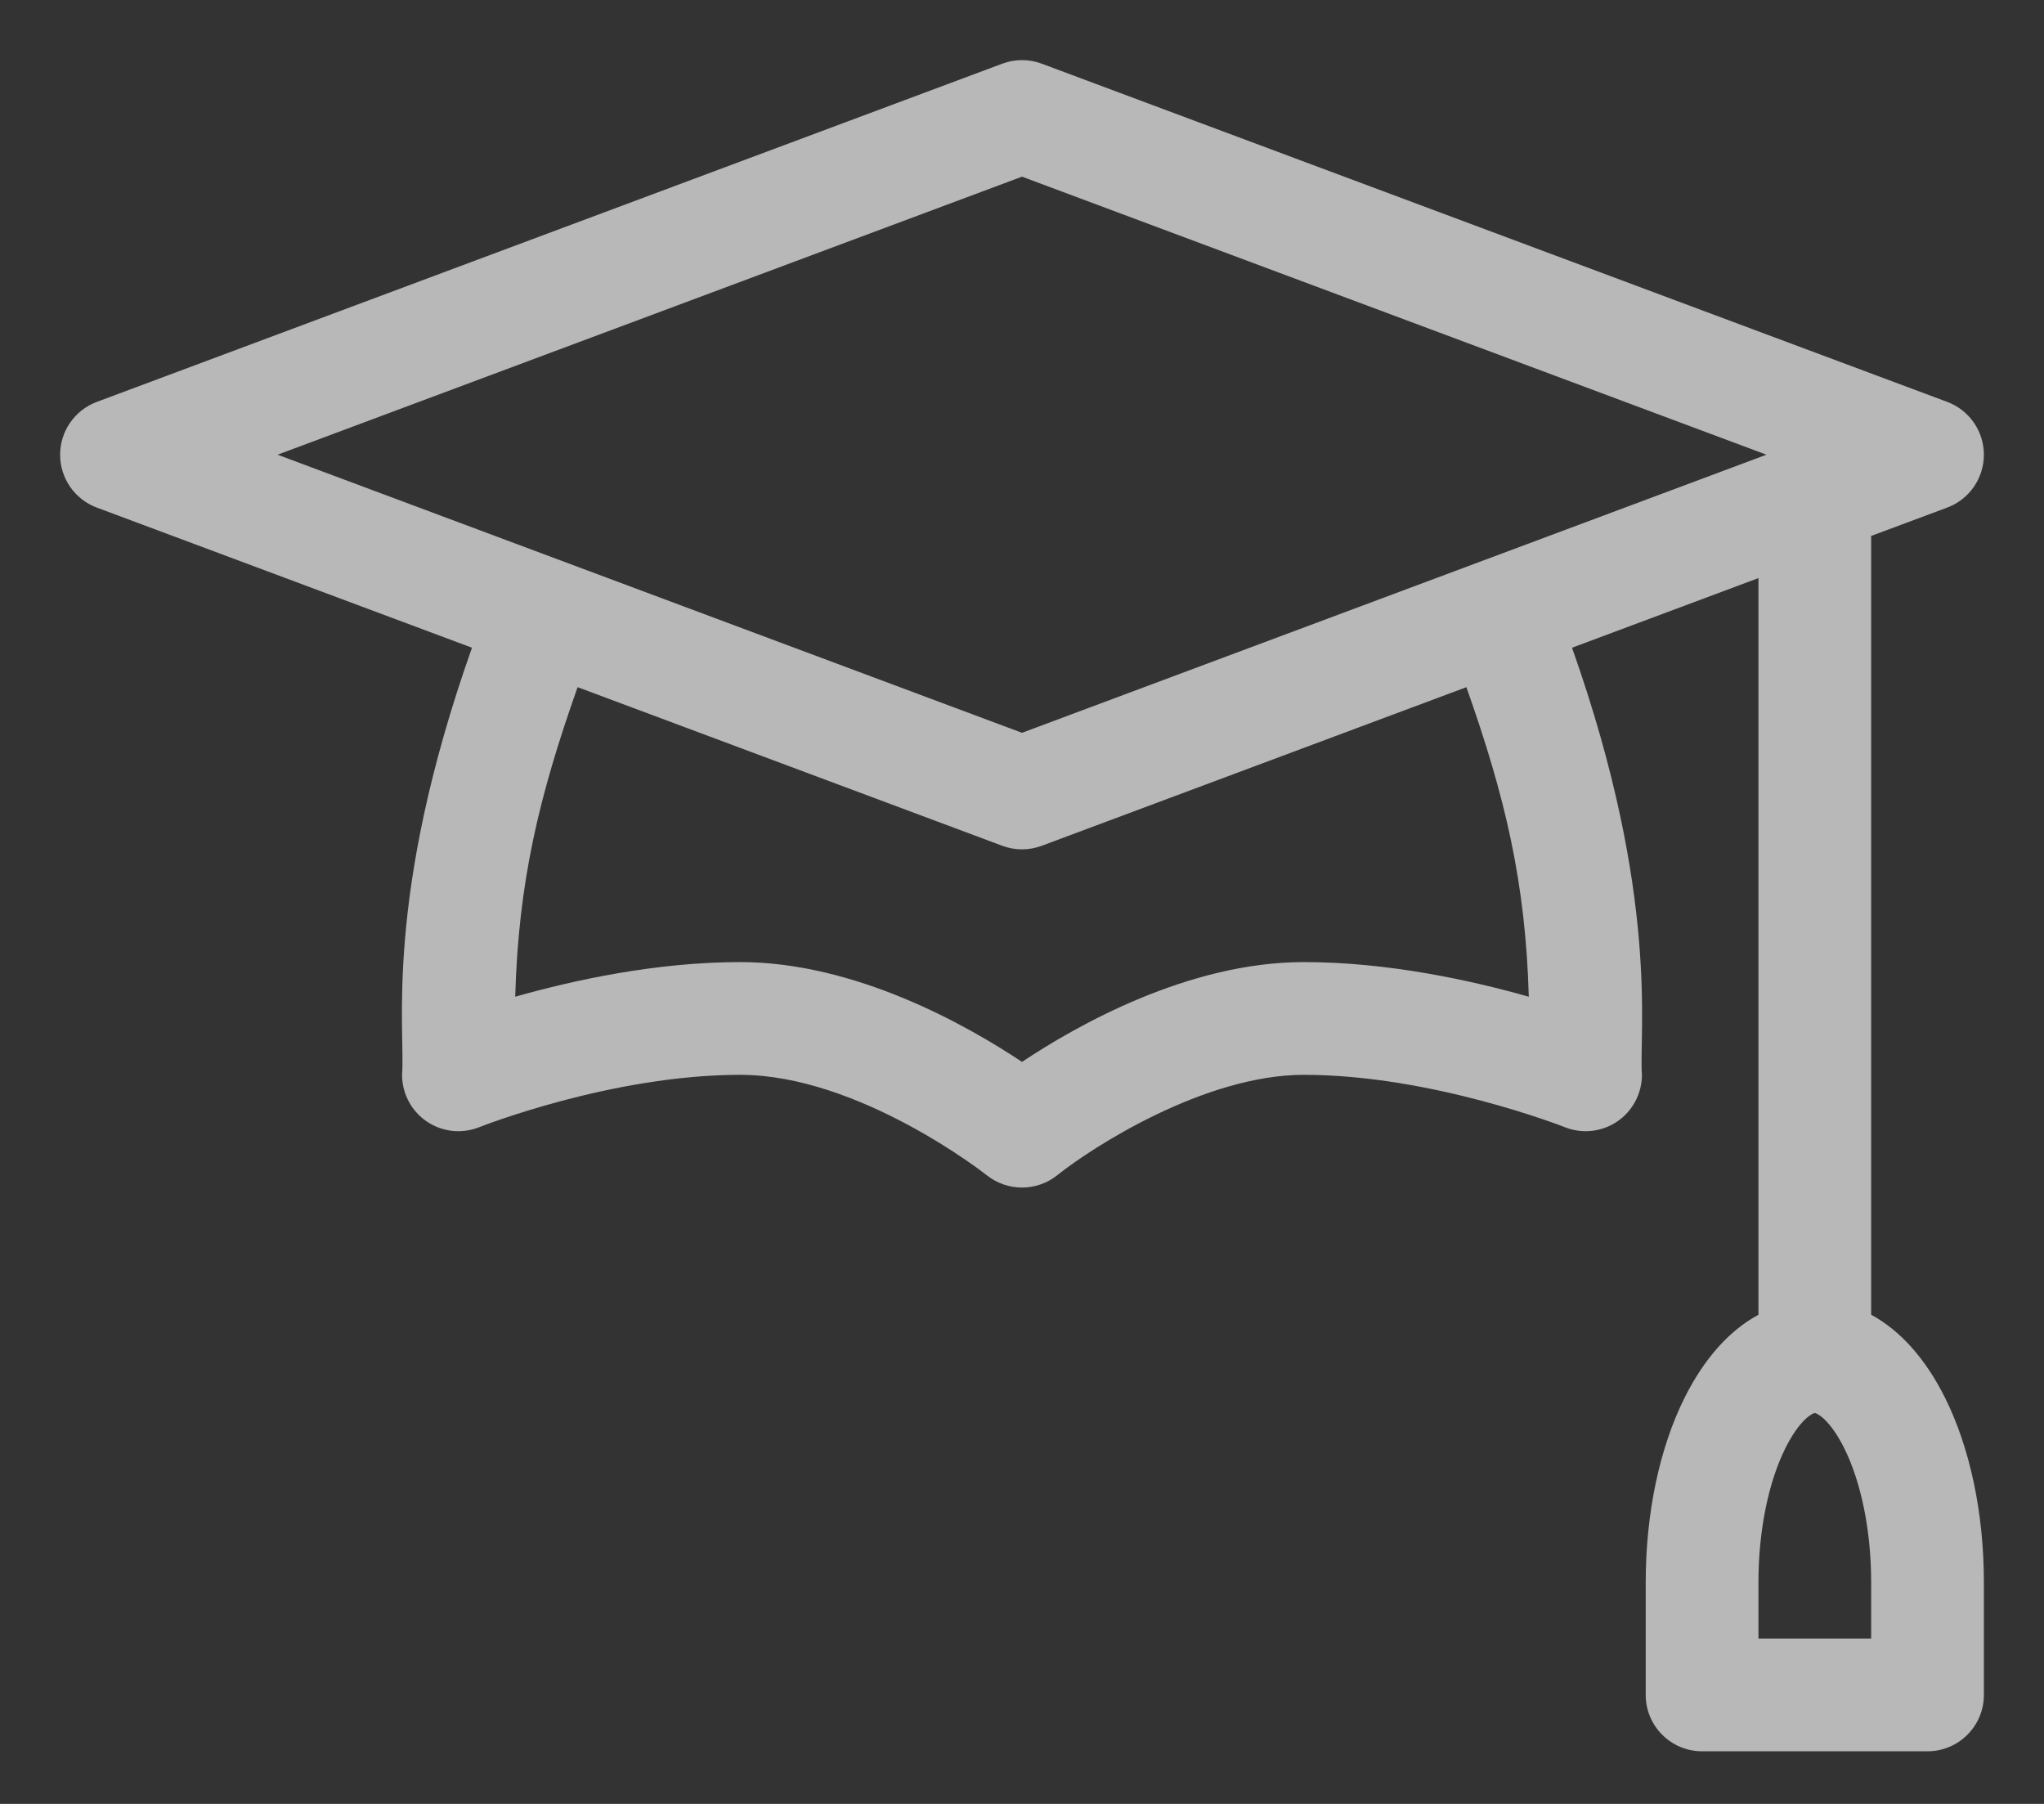 <svg xmlns:xlink="http://www.w3.org/1999/xlink" width="34" height="30" viewBox="0 0 34 30" fill="none" xmlns="http://www.w3.org/2000/svg">
<rect x="0" y="0" width="34" height="30" fill="#333333" stroke="none"/>
<path d="M31.125 21.865V8.913L32.391 8.441C32.757 8.304 33 7.954 33 7.562C33 7.171 32.757 6.821 32.391 6.684L17.328 1.059C17.116 0.98 16.884 0.98 16.672 1.059L1.61 6.684C1.243 6.821 1 7.171 1 7.562C1 7.954 1.243 8.304 1.609 8.441L7.851 10.772C6.374 14.941 6.746 17.134 6.688 17.875C6.688 18.186 6.842 18.477 7.099 18.651C7.357 18.826 7.684 18.861 7.973 18.745C7.995 18.737 10.174 17.875 12.312 17.875C14.291 17.875 16.395 19.529 16.414 19.545C16.757 19.818 17.243 19.818 17.586 19.545C18.166 19.08 20.035 17.875 21.688 17.875C23.814 17.875 26.006 18.737 26.027 18.745C26.316 18.861 26.643 18.826 26.901 18.651C27.158 18.477 27.312 18.186 27.312 17.875C27.258 17.191 27.619 14.919 26.149 10.772L29.25 9.614V21.865C28.768 22.125 28.348 22.593 28.023 23.242C27.605 24.078 27.375 25.168 27.375 26.312V28.188C27.375 28.705 27.795 29.125 28.312 29.125H32.062C32.58 29.125 33 28.705 33 28.188V26.312C33 25.168 32.77 24.078 32.352 23.242C32.027 22.593 31.607 22.125 31.125 21.865ZM17 2.938L29.383 7.562C28.105 8.04 18.236 11.725 17 12.187C15.764 11.725 5.895 8.04 4.617 7.562L17 2.938ZM25.43 16.576C24.468 16.303 23.087 16 21.688 16C19.77 16 17.914 17.051 17 17.66C16.086 17.051 14.23 16 12.312 16C10.913 16 9.532 16.303 8.57 16.576C8.624 14.67 8.963 13.251 9.608 11.428L16.672 14.066C16.884 14.145 17.116 14.145 17.328 14.066L24.392 11.428C25.037 13.251 25.376 14.671 25.43 16.576ZM31.125 27.25H29.25V26.312C29.25 25.466 29.414 24.652 29.7 24.08C29.94 23.601 30.155 23.5 30.188 23.5C30.22 23.5 30.435 23.601 30.675 24.08C30.961 24.652 31.125 25.466 31.125 26.312V27.25Z" fill="#FFFFFF" fill-opacity="0.65" stroke-width="0.1px"></path>
</svg>